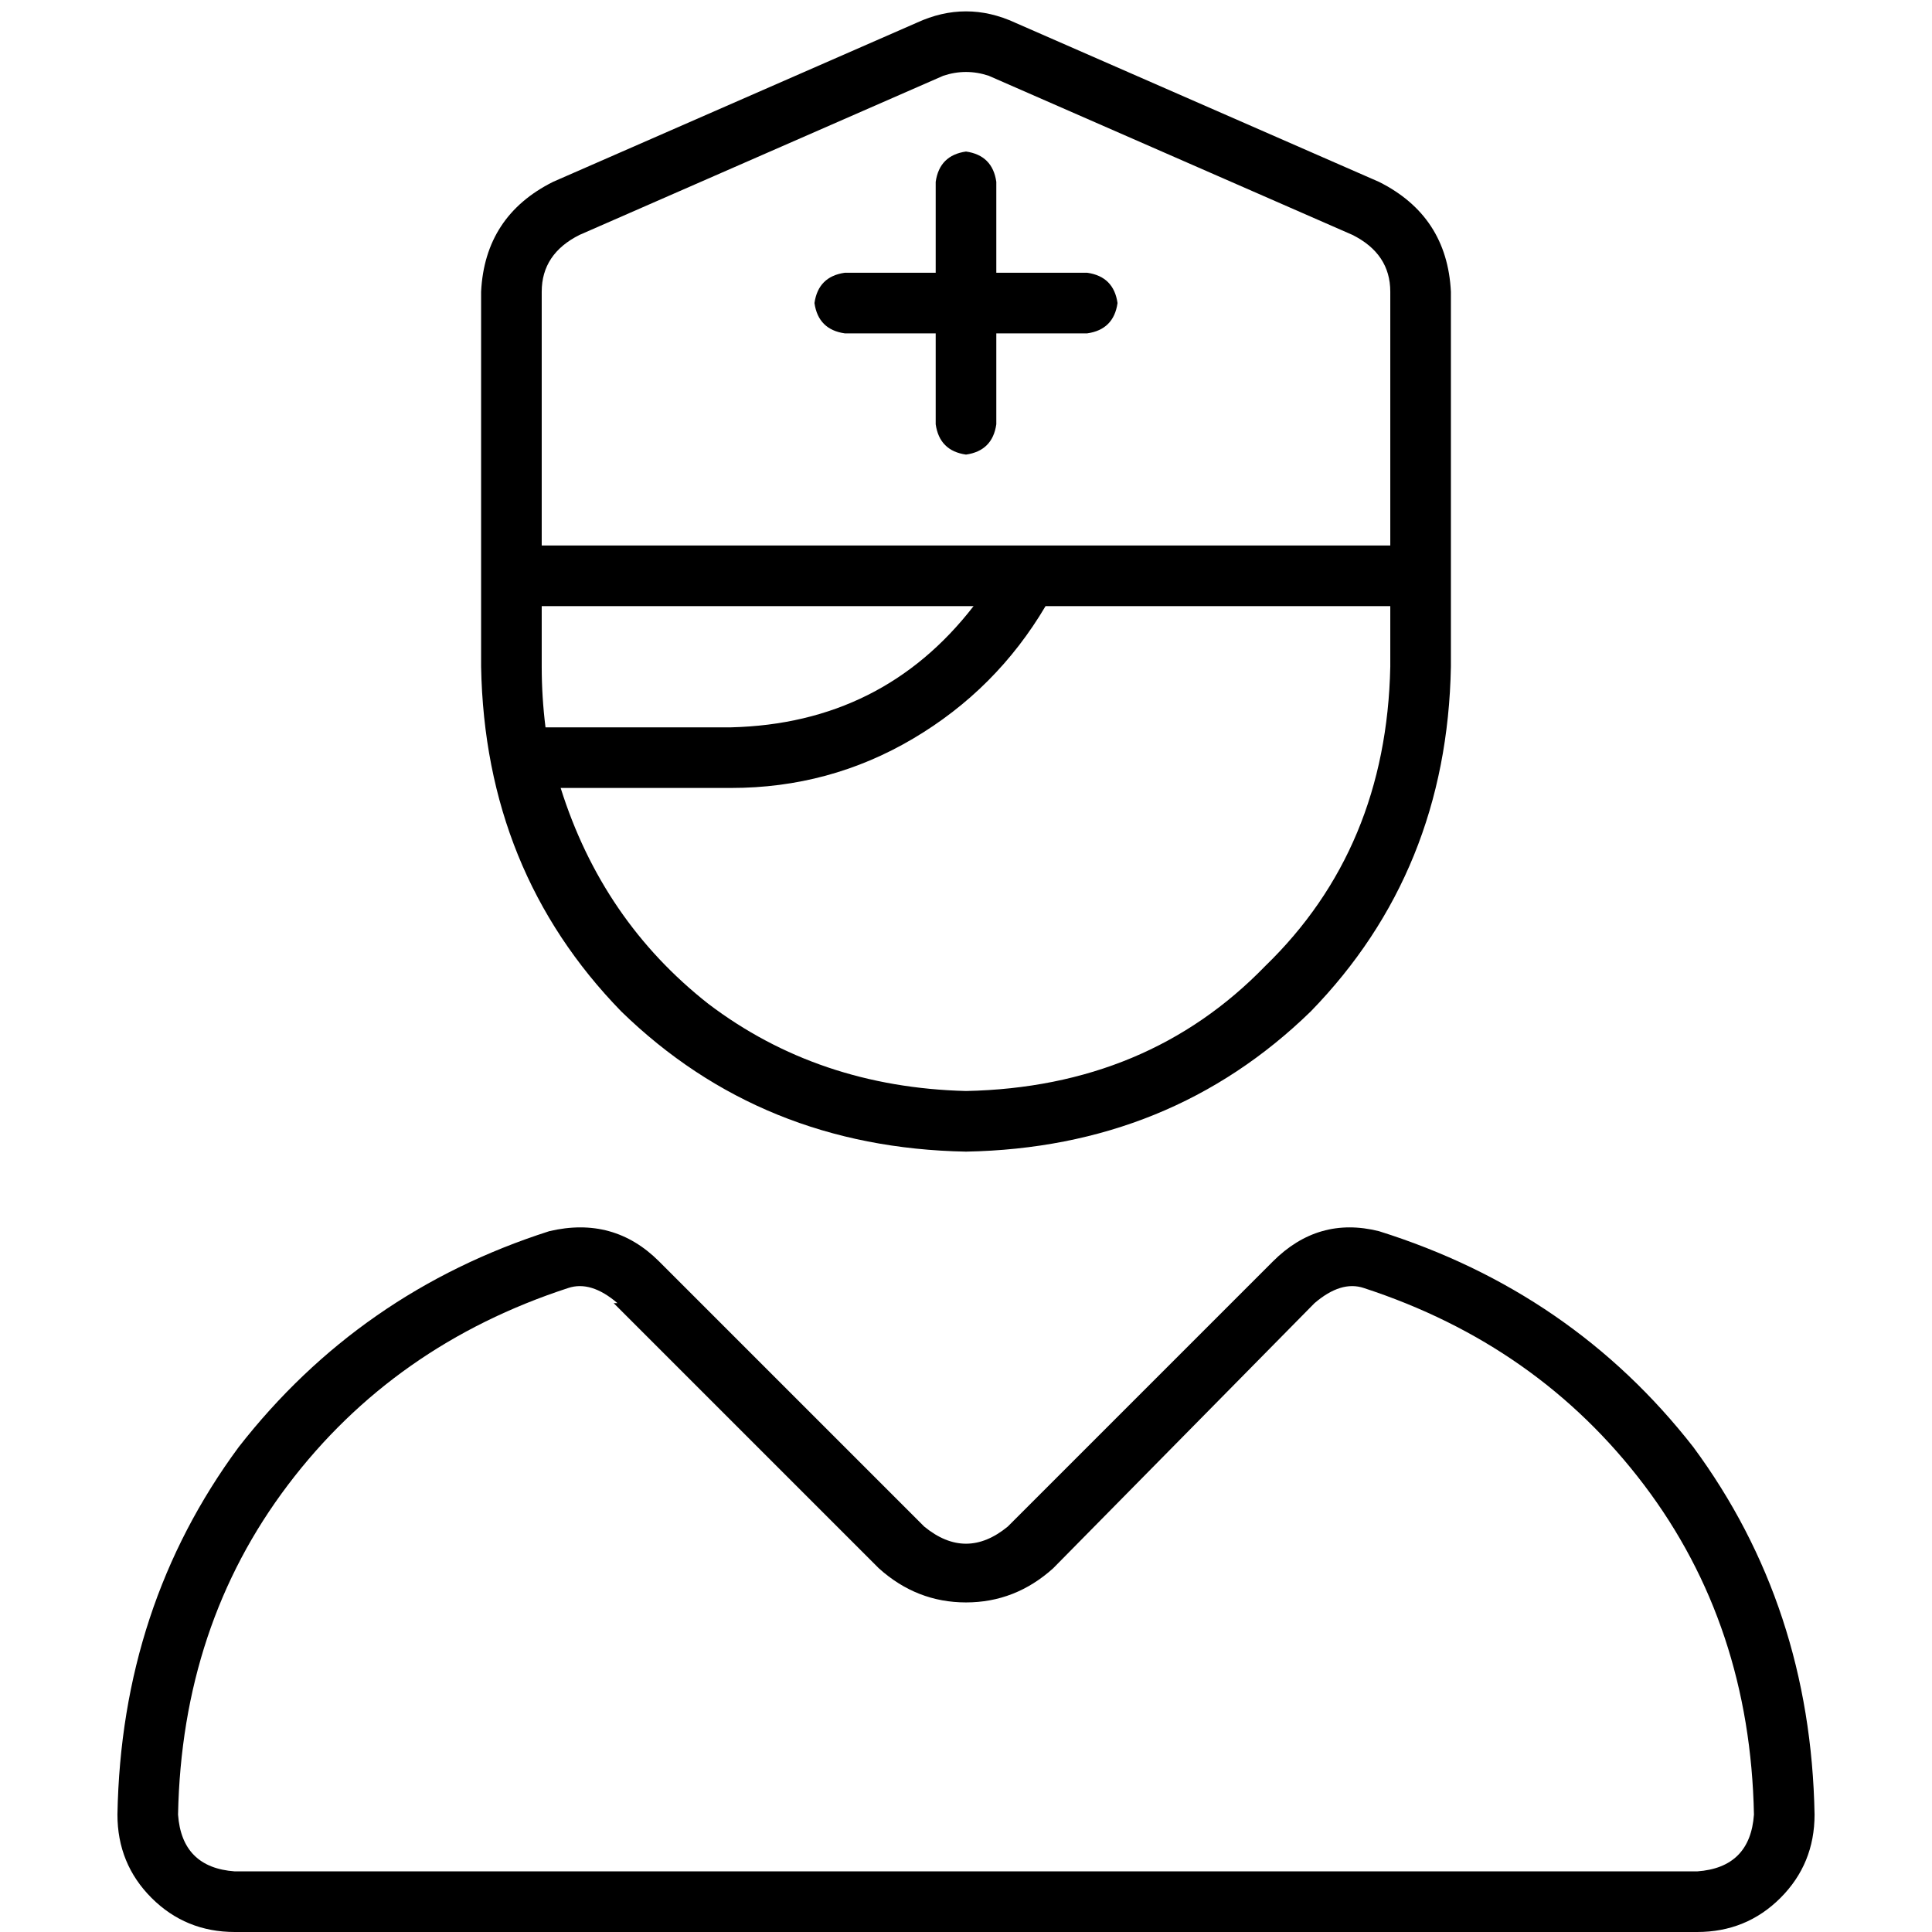 <svg xmlns="http://www.w3.org/2000/svg" viewBox="0 0 512 512">
  <path d="M 143.561 77.302 L 143.561 144.565 L 143.561 77.302 L 143.561 144.565 L 368.439 144.565 L 368.439 144.565 L 368.439 77.302 L 368.439 77.302 Q 368.439 67.263 358.4 62.243 L 262.024 20.078 L 262.024 20.078 Q 256 18.071 249.976 20.078 L 153.6 62.243 L 153.6 62.243 Q 143.561 67.263 143.561 77.302 L 143.561 77.302 Z M 127.498 144.565 L 127.498 77.302 L 127.498 144.565 L 127.498 77.302 Q 128.502 57.224 146.573 48.188 L 242.949 6.024 L 242.949 6.024 Q 256 0 269.051 6.024 L 365.427 48.188 L 365.427 48.188 Q 383.498 57.224 384.502 77.302 L 384.502 144.565 L 384.502 144.565 L 384.502 160.627 L 384.502 160.627 L 384.502 160.627 L 384.502 160.627 L 384.502 176.69 L 384.502 176.69 Q 383.498 230.902 347.357 268.047 Q 310.212 304.188 256 305.192 Q 201.788 304.188 164.643 268.047 Q 128.502 230.902 127.498 176.69 L 127.498 160.627 L 127.498 160.627 L 127.498 160.627 L 127.498 160.627 L 127.498 144.565 L 127.498 144.565 Z M 277.082 160.627 Q 264.031 182.714 241.945 195.765 L 241.945 195.765 L 241.945 195.765 Q 219.859 208.816 193.757 208.816 L 148.58 208.816 L 148.58 208.816 Q 159.624 243.953 187.733 266.039 Q 216.847 288.125 256 289.129 Q 304.188 288.125 335.31 256 Q 367.435 224.878 368.439 176.69 L 368.439 160.627 L 368.439 160.627 L 368.439 160.627 L 368.439 160.627 L 277.082 160.627 L 277.082 160.627 Z M 143.561 160.627 L 143.561 160.627 L 143.561 160.627 L 143.561 160.627 L 143.561 176.69 L 143.561 176.69 Q 143.561 184.722 144.565 192.753 L 193.757 192.753 L 193.757 192.753 Q 233.914 191.749 258.008 160.627 L 143.561 160.627 L 143.561 160.627 Z M 163.639 345.349 Q 156.612 339.325 150.588 341.333 Q 104.408 356.392 76.298 393.537 Q 48.188 430.682 47.184 480.878 Q 48.188 494.933 62.243 495.937 L 449.757 495.937 L 449.757 495.937 Q 463.812 494.933 464.816 480.878 Q 463.812 430.682 435.702 393.537 Q 407.592 356.392 361.412 341.333 Q 355.388 339.325 348.361 345.349 L 279.09 415.624 L 279.09 415.624 Q 269.051 424.659 256 424.659 Q 242.949 424.659 232.91 415.624 L 162.635 345.349 L 163.639 345.349 Z M 145.569 326.274 Q 162.635 322.259 174.682 334.306 L 244.957 404.58 L 244.957 404.58 Q 256 413.616 267.043 404.58 L 337.318 334.306 L 337.318 334.306 Q 349.365 322.259 365.427 326.274 Q 416.627 342.337 448.753 383.498 Q 479.875 425.663 480.878 480.878 Q 480.878 493.929 471.843 502.965 Q 462.808 512 449.757 512 L 62.243 512 L 62.243 512 Q 49.192 512 40.157 502.965 Q 31.122 493.929 31.122 480.878 Q 32.125 425.663 63.247 383.498 Q 95.373 342.337 145.569 326.274 L 145.569 326.274 Z M 256 40.157 Q 263.027 41.161 264.031 48.188 L 264.031 72.282 L 264.031 72.282 L 288.125 72.282 L 288.125 72.282 Q 295.153 73.286 296.157 80.314 Q 295.153 87.341 288.125 88.345 L 264.031 88.345 L 264.031 88.345 L 264.031 112.439 L 264.031 112.439 Q 263.027 119.467 256 120.471 Q 248.973 119.467 247.969 112.439 L 247.969 88.345 L 247.969 88.345 L 223.875 88.345 L 223.875 88.345 Q 216.847 87.341 215.843 80.314 Q 216.847 73.286 223.875 72.282 L 247.969 72.282 L 247.969 72.282 L 247.969 48.188 L 247.969 48.188 Q 248.973 41.161 256 40.157 L 256 40.157 Z" />
</svg>